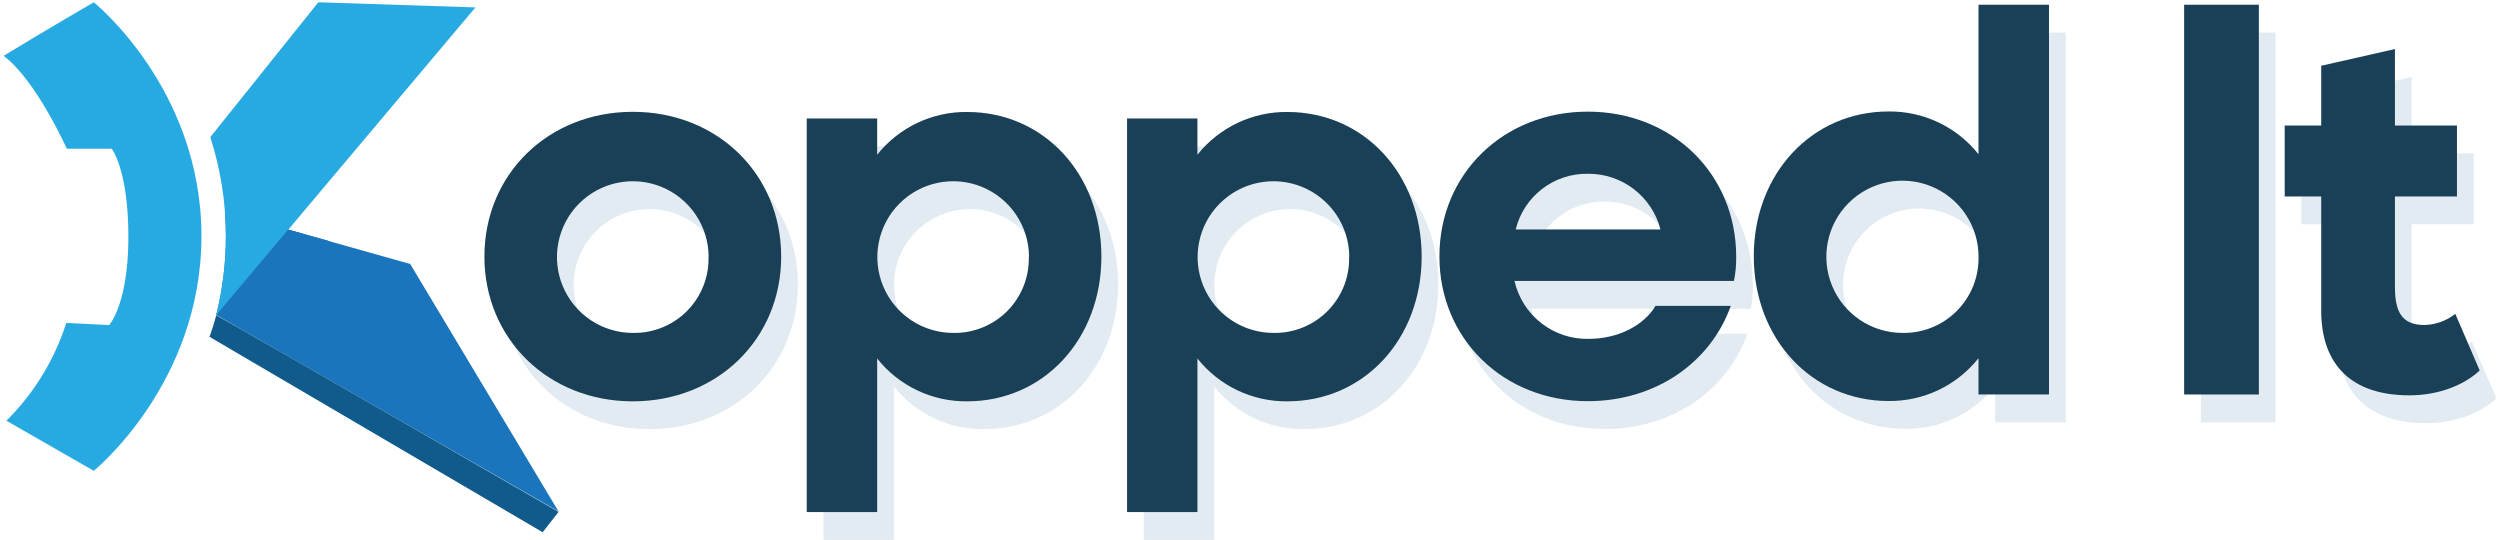 <svg width="449" height="97" viewBox="0 0 449 97" fill="none" xmlns="http://www.w3.org/2000/svg">
<path d="M16.84 0.41C16.84 0.41 36.18 15.91 36.18 42.41C36.18 68.91 16.84 84.56 16.84 84.56L1.15 75.56C6.097 70.659 9.785 64.635 11.9 58C20.1 58.39 19.6 58.39 19.6 58.39C19.6 58.39 23.06 54.64 23.06 42.55C23.06 30.46 20.06 26.71 20.06 26.71H12C12 26.71 6.48 14.38 0.65 10.03C8 5.54 16.84 0.41 16.84 0.41Z" fill="#27AAE1"/>
<g style="mix-blend-mode:multiply">
<path d="M38.83 56.62L58.94 43.26L51.78 41.24L38.83 56.62Z" fill="#1B75BC"/>
</g>
<path d="M73.67 47.41L56.8 42.66L46.75 39.82L40.39 38C40.5 39.44 40.57 40.91 40.57 42.42C40.573 47.19 39.989 51.943 38.83 56.57L44.43 59.79L100.32 91.87L73.67 47.41Z" fill="#1B75BC"/>
<path d="M57.17 0.41L37.77 24.63C39.626 30.388 40.571 36.4 40.57 42.45C40.568 47.223 39.984 51.978 38.83 56.61L85.39 1.33L57.17 0.41Z" fill="#27AAE1"/>
<g style="mix-blend-mode:multiply" opacity="0.54">
<path d="M58.94 43.26L38.83 56.62L51.78 41.24L58.94 43.26Z" fill="#1B75BC"/>
</g>
<path d="M100.32 91.94L97.46 95.59L37.62 60.49C38.092 59.222 38.495 57.931 38.83 56.62C47.32 61.35 100.32 91.94 100.32 91.94Z" fill="#115B8C"/>
<g style="mix-blend-mode:multiply" opacity="0.35">
<g style="mix-blend-mode:multiply" opacity="0.35">
<path d="M448.35 71.53C445.86 73.92 441.35 76 435.71 76C425.56 76 419.89 70.73 419.89 60.78V40.29H413.33V27.55H419.89V16.81L433.13 13.81V27.54H444.27V40.28H433.13V56.5C433.13 60.78 434.22 63.37 438.4 63.37C440.425 63.328 442.381 62.626 443.97 61.37L448.35 71.53Z" fill="#115B8C"/>
</g>
<g style="mix-blend-mode:multiply" opacity="0.35">
<path d="M90 51.08C90 36.29 101.48 25.08 116.65 25.08C131.82 25.08 143.3 36.26 143.3 51.08C143.3 65.9 131.82 77.08 116.65 77.08C101.48 77.08 90 65.86 90 51.08ZM130.27 51.08C130.252 48.39 129.438 45.766 127.931 43.538C126.424 41.31 124.29 39.578 121.8 38.561C119.31 37.544 116.574 37.287 113.938 37.823C111.302 38.358 108.884 39.663 106.988 41.571C105.092 43.479 103.804 45.906 103.285 48.546C102.767 51.185 103.042 53.919 104.076 56.403C105.109 58.886 106.855 61.008 109.093 62.501C111.33 63.993 113.96 64.79 116.65 64.79C118.456 64.827 120.25 64.497 121.924 63.82C123.598 63.143 125.117 62.133 126.389 60.85C127.661 59.568 128.659 58.041 129.323 56.362C129.986 54.682 130.302 52.885 130.25 51.08H130.27Z" fill="#115B8C"/>
</g>
<g style="mix-blend-mode:multiply" opacity="0.35">
<path d="M200.81 51.08C200.81 65.86 190.5 77.08 176.69 77.08C173.59 77.114 170.523 76.438 167.724 75.106C164.925 73.773 162.468 71.818 160.54 69.39V96.97H147.89V26.28H160.54V32.79C162.47 30.365 164.928 28.413 167.727 27.082C170.525 25.751 173.591 25.077 176.69 25.11C190.5 25.11 200.81 36.29 200.81 51.08ZM187.81 51.08C187.792 48.39 186.978 45.765 185.47 43.537C183.963 41.309 181.829 39.577 179.338 38.56C176.847 37.543 174.111 37.287 171.474 37.824C168.838 38.36 166.42 39.665 164.524 41.575C162.629 43.484 161.341 45.912 160.824 48.552C160.307 51.192 160.583 53.926 161.618 56.41C162.653 58.893 164.401 61.014 166.64 62.506C168.879 63.997 171.51 64.792 174.2 64.79C176.003 64.825 177.795 64.493 179.466 63.814C181.138 63.136 182.654 62.125 183.923 60.843C185.192 59.561 186.187 58.034 186.848 56.356C187.51 54.678 187.823 52.883 187.77 51.08H187.81Z" fill="#115B8C"/>
</g>
<g style="mix-blend-mode:multiply" opacity="0.35">
<path d="M258.33 51.08C258.33 65.86 248.02 77.08 234.21 77.08C231.11 77.113 228.044 76.437 225.245 75.105C222.446 73.772 219.988 71.817 218.06 69.39V96.97H205.42V26.28H218.06V32.79C219.99 30.366 222.448 28.414 225.247 27.083C228.046 25.752 231.111 25.077 234.21 25.11C248 25.11 258.33 36.29 258.33 51.08ZM245.33 51.08C245.312 48.39 244.498 45.766 242.991 43.538C241.484 41.31 239.35 39.578 236.86 38.561C234.37 37.544 231.634 37.287 228.998 37.823C226.362 38.358 223.944 39.663 222.048 41.571C220.152 43.479 218.864 45.906 218.346 48.546C217.827 51.185 218.102 53.919 219.136 56.403C220.169 58.886 221.915 61.008 224.153 62.501C226.39 63.993 229.02 64.79 231.71 64.79C233.515 64.826 235.308 64.495 236.981 63.817C238.654 63.139 240.172 62.129 241.443 60.847C242.713 59.565 243.71 58.038 244.374 56.359C245.037 54.68 245.352 52.884 245.3 51.08H245.33Z" fill="#115B8C"/>
</g>
<g style="mix-blend-mode:multiply" opacity="0.35">
<path d="M314.42 55.45H275C275.68 58.457 277.379 61.136 279.808 63.033C282.237 64.93 285.248 65.929 288.33 65.86C293.78 65.86 298.33 63.33 300.33 59.93H313.85C310.25 70.04 300.43 77.05 288.17 77.05C273 77.05 261.52 65.86 261.52 51.05C261.52 36.24 273 25.05 288.17 25.05C303.34 25.05 314.82 36.23 314.82 51.12C314.84 52.573 314.705 54.025 314.42 55.45ZM275.22 46.21H301.22C300.479 43.332 298.797 40.784 296.442 38.972C294.086 37.16 291.192 36.188 288.22 36.21C285.239 36.152 282.328 37.111 279.965 38.928C277.602 40.746 275.928 43.314 275.22 46.21V46.21Z" fill="#115B8C"/>
</g>
<g style="mix-blend-mode:multiply" opacity="0.35">
<path d="M371 5.85V75.85H358.34V69.33C356.414 71.757 353.958 73.712 351.161 75.044C348.363 76.377 345.298 77.053 342.2 77.02C328.38 77.02 317.98 65.83 317.98 51.02C317.98 36.21 328.38 25.02 342.2 25.02C345.297 24.987 348.361 25.662 351.158 26.993C353.955 28.324 356.412 30.276 358.34 32.7V5.85H371ZM358.35 51.08C358.342 48.38 357.535 45.742 356.03 43.5C354.524 41.258 352.389 39.513 349.893 38.483C347.397 37.453 344.651 37.186 342.003 37.715C339.355 38.243 336.923 39.544 335.014 41.454C333.105 43.363 331.803 45.795 331.275 48.443C330.746 51.091 331.013 53.837 332.043 56.333C333.073 58.829 334.819 60.964 337.06 62.469C339.302 63.975 341.94 64.782 344.64 64.79C346.451 64.831 348.252 64.504 349.933 63.83C351.615 63.155 353.142 62.147 354.422 60.865C355.703 59.584 356.71 58.056 357.384 56.374C358.057 54.692 358.382 52.891 358.34 51.08H358.35Z" fill="#115B8C"/>
</g>
<g style="mix-blend-mode:multiply" opacity="0.35">
<path d="M395.27 5.85H408.69V75.85H395.27V5.85Z" fill="#115B8C"/>
</g>
</g>
<path d="M445.35 66.53C442.86 68.92 438.35 71 432.71 71C422.56 71 416.89 65.73 416.89 55.78V35.29H410.33V22.55H416.89V11.81L430.13 8.81V22.54H441.27V35.28H430.13V51.5C430.13 55.78 431.22 58.37 435.4 58.37C437.425 58.328 439.381 57.626 440.97 56.37L445.35 66.53Z" fill="#194056"/>
<path d="M87 46.08C87 31.29 98.48 20.08 113.65 20.08C128.82 20.08 140.3 31.26 140.3 46.08C140.3 60.9 128.82 72.08 113.65 72.08C98.48 72.08 87 60.86 87 46.08ZM127.27 46.08C127.252 43.39 126.438 40.766 124.931 38.538C123.424 36.31 121.29 34.578 118.8 33.561C116.31 32.544 113.574 32.287 110.938 32.823C108.302 33.358 105.884 34.663 103.988 36.571C102.092 38.479 100.804 40.906 100.285 43.546C99.767 46.185 100.042 48.919 101.076 51.403C102.109 53.886 103.855 56.008 106.093 57.501C108.33 58.993 110.96 59.79 113.65 59.79C115.456 59.827 117.25 59.497 118.924 58.82C120.598 58.143 122.117 57.133 123.389 55.85C124.661 54.568 125.659 53.041 126.323 51.362C126.986 49.682 127.302 47.885 127.25 46.08H127.27Z" fill="#194056"/>
<path d="M197.81 46.08C197.81 60.86 187.5 72.08 173.69 72.08C170.59 72.114 167.523 71.438 164.724 70.106C161.925 68.773 159.468 66.818 157.54 64.39V91.97H144.89V21.28H157.54V27.79C159.47 25.365 161.928 23.413 164.727 22.082C167.525 20.751 170.591 20.077 173.69 20.11C187.5 20.11 197.81 31.29 197.81 46.08ZM184.81 46.08C184.792 43.39 183.978 40.765 182.47 38.537C180.963 36.309 178.829 34.577 176.338 33.56C173.847 32.543 171.111 32.287 168.474 32.824C165.838 33.36 163.42 34.665 161.524 36.575C159.629 38.484 158.341 40.912 157.824 43.552C157.307 46.192 157.583 48.926 158.618 51.41C159.653 53.893 161.401 56.014 163.64 57.506C165.879 58.997 168.51 59.792 171.2 59.79C173.003 59.825 174.795 59.493 176.466 58.814C178.138 58.136 179.654 57.125 180.923 55.843C182.192 54.561 183.187 53.034 183.848 51.356C184.51 49.678 184.823 47.883 184.77 46.08H184.81Z" fill="#194056"/>
<path d="M255.33 46.08C255.33 60.86 245.02 72.08 231.21 72.08C228.11 72.113 225.044 71.437 222.245 70.105C219.446 68.772 216.988 66.817 215.06 64.39V91.97H202.42V21.28H215.06V27.79C216.99 25.366 219.449 23.414 222.247 22.083C225.046 20.752 228.111 20.077 231.21 20.11C245 20.11 255.33 31.29 255.33 46.08ZM242.33 46.08C242.312 43.39 241.498 40.766 239.991 38.538C238.484 36.31 236.35 34.578 233.86 33.561C231.37 32.544 228.634 32.287 225.998 32.823C223.362 33.358 220.944 34.663 219.048 36.571C217.152 38.479 215.864 40.906 215.346 43.546C214.827 46.185 215.102 48.919 216.136 51.403C217.169 53.886 218.915 56.008 221.153 57.501C223.39 58.993 226.02 59.79 228.71 59.79C230.515 59.826 232.308 59.495 233.981 58.817C235.654 58.139 237.172 57.129 238.443 55.847C239.713 54.565 240.711 53.038 241.374 51.359C242.037 49.68 242.352 47.884 242.3 46.08H242.33Z" fill="#194056"/>
<path d="M311.42 50.45H272C272.68 53.457 274.379 56.136 276.808 58.033C279.237 59.93 282.248 60.929 285.33 60.86C290.78 60.86 295.33 58.33 297.33 54.93H310.85C307.25 65.04 297.43 72.05 285.17 72.05C270 72.05 258.52 60.86 258.52 46.05C258.52 31.24 270 20.05 285.17 20.05C300.34 20.05 311.82 31.23 311.82 46.12C311.84 47.573 311.706 49.025 311.42 50.45V50.45ZM272.22 41.21H298.22C297.479 38.332 295.797 35.784 293.442 33.972C291.086 32.16 288.192 31.188 285.22 31.21C282.239 31.152 279.328 32.111 276.965 33.928C274.602 35.746 272.928 38.314 272.22 41.21V41.21Z" fill="#194056"/>
<path d="M368 0.85V70.85H355.34V64.33C353.414 66.757 350.958 68.712 348.161 70.044C345.363 71.377 342.298 72.053 339.2 72.02C325.38 72.02 314.98 60.83 314.98 46.02C314.98 31.21 325.38 20.02 339.2 20.02C342.297 19.987 345.361 20.662 348.158 21.993C350.955 23.324 353.412 25.276 355.34 27.7V0.85H368ZM355.35 46.08C355.342 43.38 354.535 40.742 353.03 38.5C351.524 36.258 349.389 34.513 346.893 33.483C344.397 32.453 341.651 32.186 339.003 32.715C336.355 33.243 333.923 34.544 332.014 36.454C330.105 38.363 328.803 40.795 328.275 43.443C327.746 46.091 328.013 48.837 329.043 51.333C330.073 53.829 331.819 55.964 334.06 57.469C336.302 58.975 338.94 59.782 341.64 59.79C343.451 59.831 345.252 59.504 346.933 58.83C348.615 58.155 350.142 57.147 351.422 55.865C352.703 54.584 353.71 53.056 354.384 51.374C355.057 49.692 355.382 47.891 355.34 46.08H355.35Z" fill="#194056"/>
<path d="M392.27 0.85H405.69V70.85H392.27V0.85Z" fill="#194056"/>
</svg>
